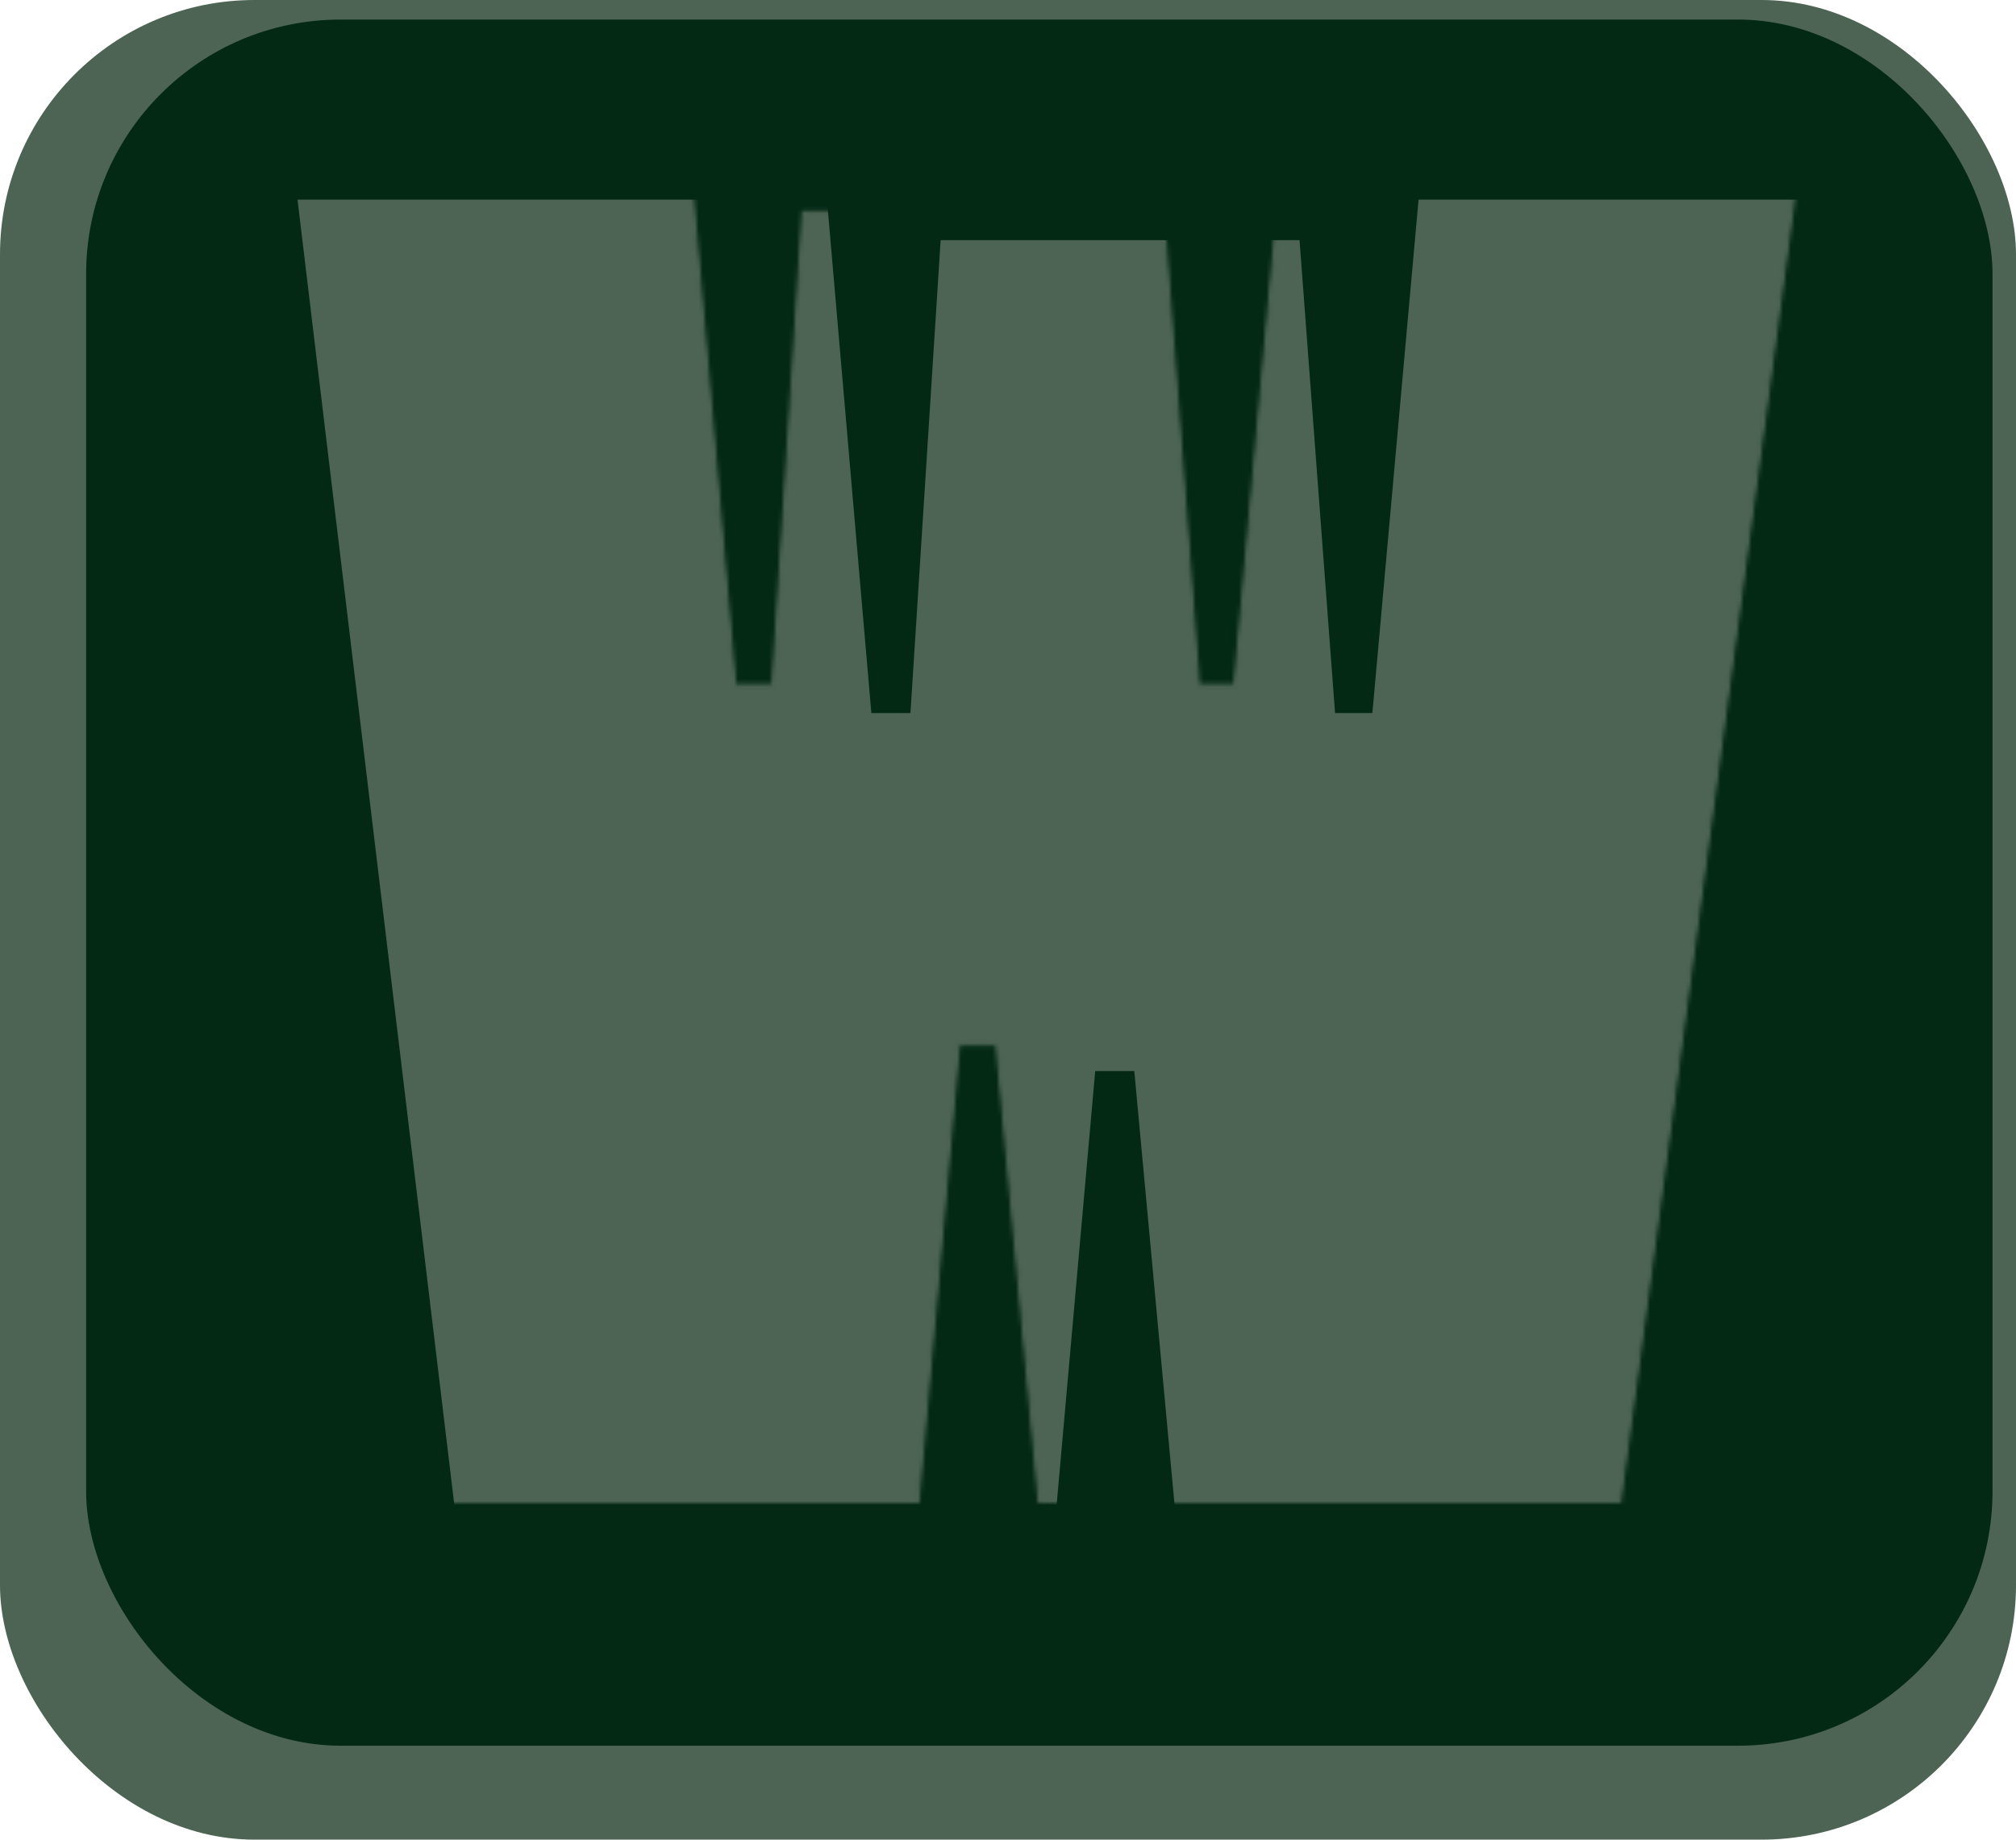 <svg width="515" height="470" viewBox="0 0 515 470" fill="none" xmlns="http://www.w3.org/2000/svg">
<rect width="515" height="470" rx="65" fill="#4D6454"/>
<rect x="22" y="5" width="487" height="441" rx="65" fill="#032915"/>
<g filter="url(#filter0_i_3_14)">
<mask id="mask0_3_14" style="mask-type:alpha" maskUnits="userSpaceOnUse" x="48" y="40" width="418" height="340">
<path d="M420.615 380H272.658L261.765 262.64H251.781L241.342 380H88.847L48 40H183.249L194.595 171.168H204.58L212.295 50.355H303.974L313.051 171.168H322.582L334.382 40H466L420.615 380Z" fill="white"/>
<path d="M420.615 380H272.658L261.765 262.64H251.781L241.342 380H88.847L48 40H183.249L194.595 171.168H204.58L212.295 50.355H303.974L313.051 171.168H322.582L334.382 40H466L420.615 380Z" stroke="black"/>
</mask>
<g mask="url(#mask0_3_14)">
<path d="M455.615 387H307.658L296.765 269.64H286.781L276.342 387H123.847L83 47H218.249L229.595 178.168H239.58L247.295 57.355H338.974L348.051 178.168H357.582L369.382 47H501L455.615 387Z" fill="#4D6454"/>
</g>
</g>
<defs>
<filter id="filter0_i_3_14" x="76" y="47" width="390" height="337" filterUnits="userSpaceOnUse" color-interpolation-filters="sRGB">
<feFlood flood-opacity="0" result="BackgroundImageFix"/>
<feBlend mode="normal" in="SourceGraphic" in2="BackgroundImageFix" result="shape"/>
<feColorMatrix in="SourceAlpha" type="matrix" values="0 0 0 0 0 0 0 0 0 0 0 0 0 0 0 0 0 0 127 0" result="hardAlpha"/>
<feOffset dx="-7" dy="4"/>
<feGaussianBlur stdDeviation="4"/>
<feComposite in2="hardAlpha" operator="arithmetic" k2="-1" k3="1"/>
<feColorMatrix type="matrix" values="0 0 0 0 0 0 0 0 0 0 0 0 0 0 0 0 0 0 0.25 0"/>
<feBlend mode="normal" in2="shape" result="effect1_innerShadow_3_14"/>
</filter>
</defs>
</svg>
